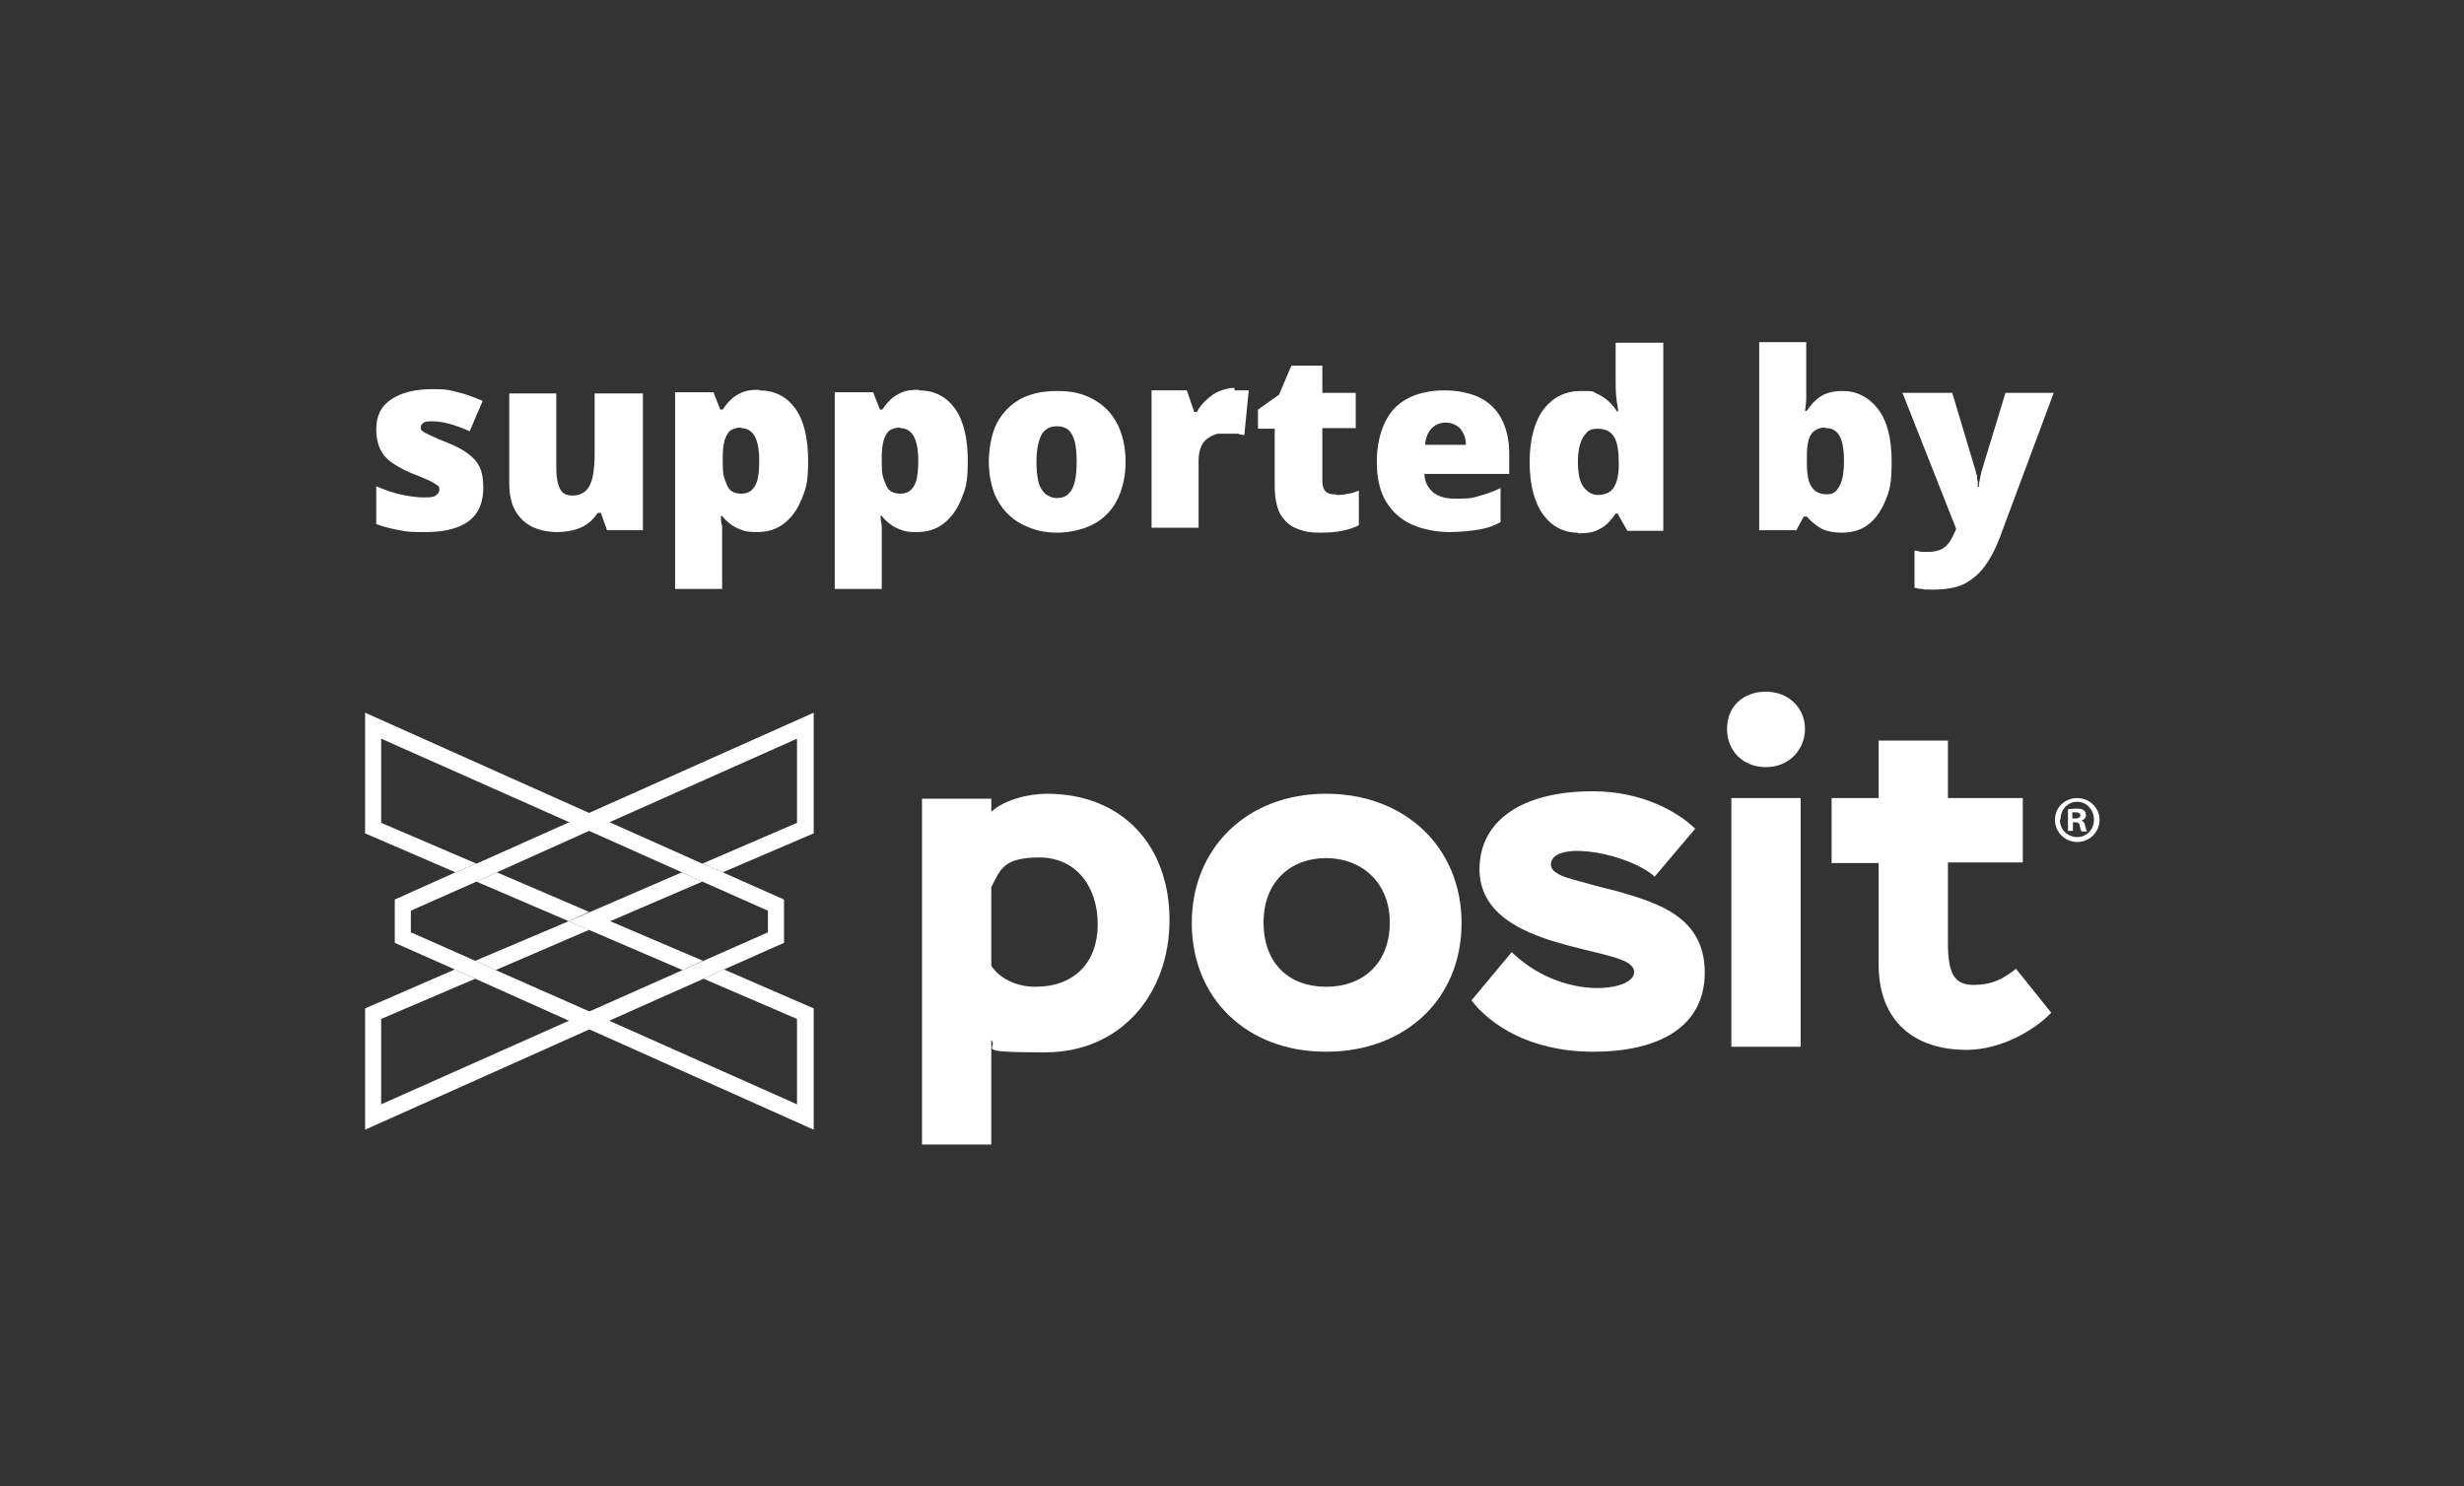 <?xml version="1.0" encoding="UTF-8"?>
<svg id="Layer_1" xmlns="http://www.w3.org/2000/svg" version="1.1" viewBox="0 0 398.2 240.2">
  <rect x="0" y="0" width="398.2" height="240.2" fill="#333333" stroke="none"/>
  <!-- Generator: Adobe Illustrator 29.3.1, SVG Export Plug-In . SVG Version: 2.1.0 Build 151)  -->
  <defs>
    <style>
      .st0 {
        fill: #fff;
      }
    </style>
  </defs>
  <g>
    <path class="st0" d="M214.3,128.3c12.8,0,21.9,8.7,21.9,20.9s-9,20.8-21.9,20.8-21.7-8.7-21.7-20.8,8.9-20.9,21.7-20.9M214.3,159.5c6.1,0,10.3-3.9,10.3-10.4s-4.6-10.4-10.3-10.4-10.1,3.8-10.1,10.4,4.1,10.4,10.1,10.4"/>
    <path class="st0" d="M285.4,111.8c3.6,0,6.3,2.6,6.3,6s-2.6,6.2-6.3,6.2-6.3-2.6-6.3-6.2,2.6-6,6.3-6M279.8,129h11.2v40.2h-11.2v-40.2Z"/>
    <path class="st0" d="M296,129h7.6v-9.3h11.2v9.3h12.1v10.4h-12.1v13.1c0,4.9,1.1,6.7,4.1,6.7s4.7-.9,6.9-2.6l5.7,7.1c-2.8,2.9-8.2,6-13.7,6-8.4,0-14.2-4.6-14.2-13.8v-16.4h-7.6v-10.4h0Z"/>
    <path class="st0" d="M273.9,133.9c-2.7-2.6-8.4-6-16.5-6-11.5,0-18.3,4.8-18.3,12.6,0,12.1,19.3,12.4,23.9,15.1.8.5,1.3,1.1,1,2-.9,2.7-11.7,4-19.7-3.7l-6.5,7.8c2.9,3.8,9.3,8.3,19.7,8.3s18-3.9,18-12.8-7.4-11.2-14-13.1c-1.9-.5-3.7-.9-5.3-1.4-2.6-.7-6.1-1.4-5.5-3.4,1-3.5,12.6-1.3,16.7,2.4l6.6-7.8h-.1Z"/>
    <path class="st0" d="M149,129.1h11.2v2.1c2.1-1.9,5.9-2.9,9-2.9,12.2,0,19.8,8.4,19.8,20.4s-7.9,21.4-20.1,21.4-7.4-.6-8.7-2v16.9h-11.2v-55.9ZM160.2,143.3v12.8c1.2,1.9,3.9,3.4,7.1,3.4,6.3,0,10.1-3.9,10.1-10.1s-3.6-10.8-9.4-10.8-6.3,1.9-7.7,4.6"/>
    <g>
      <polygon id="fullLogo-8" class="st0" points="73.6 141 77 139.6 92 132.9 95.2 131.4 131.5 115.2 131.5 134.7 116.8 141 113.5 139.6 128.8 133 128.8 119.4 98.5 132.9 95.2 134.3 80.3 141 77 142.5 66.4 147.2 66.4 150.7 76.8 155.3 80.1 156.8 95.5 163.6 98.7 165.1 128.8 178.5 128.8 164.7 113.7 158.2 117 156.7 131.5 163 131.5 182.6 95.5 166.5 92.2 165.1 76.8 158.2 73.5 156.7 63.8 152.4 63.8 145.4 73.6 141"/>
      <polygon class="st0" points="98.6 148.9 113.5 142.5 110.2 141 91.9 148.9 110.3 156.8 113.6 155.3 98.6 148.9"/>
      <polygon id="fullLogo-9" class="st0" points="76.8 155.3 80.1 156.8 95.2 150.3 91.9 148.9 76.8 155.3"/>
      <polygon id="fullLogo-10" class="st0" points="80.3 141 77 142.5 91.9 148.9 95.2 147.4 80.3 141"/>
      <polygon id="fullLogo-11" class="st0" points="116.8 141 113.5 139.6 98.5 132.9 95.2 131.4 59 115.2 59 134.7 73.6 141 77 139.6 61.6 133 61.6 119.4 92 132.9 95.2 134.3 110.2 141 113.5 142.5 124.1 147.2 124.1 150.7 113.7 155.3 110.3 156.8 95 163.6 91.7 165.1 61.6 178.5 61.6 164.7 76.8 158.2 73.5 156.7 59 163 59 182.6 95 166.5 98.2 165.1 113.7 158.2 117 156.7 126.7 152.4 126.7 145.4 116.8 141"/>
    </g>
    <path class="st0" d="M339.3,132.5c0,2-1.6,3.6-3.6,3.6s-3.6-1.6-3.6-3.6,1.6-3.5,3.6-3.5,3.6,1.6,3.6,3.5ZM332.9,132.5c0,1.6,1.2,2.8,2.8,2.8s2.7-1.3,2.7-2.8-1.1-2.9-2.7-2.9-2.7,1.3-2.7,2.8h0ZM335,134.3h-.8v-3.5c.3,0,.8-.1,1.4-.1s1,.1,1.2.3.3.4.3.8-.3.7-.7.8h0c.3.2.5.4.6.9s.2.8.3.9h-.9c-.1-.1-.2-.5-.3-.9,0-.4-.3-.6-.7-.6h-.4v1.4h0ZM335,132.3h.4c.5,0,.8-.2.8-.5s-.2-.5-.8-.5-.4,0-.5,0v1h.1Z"/>
  </g>
  <g>
    <path class="st0" d="M78.1,78.9c0,1.4-.3,2.7-.9,3.7-.6,1.1-1.6,1.9-3,2.5s-3.2.9-5.4.9-3,0-4.2-.3c-1.2-.2-2.5-.5-3.8-1v-6.1c1.4.6,2.8,1.1,4.3,1.4,1.4.3,2.6.4,3.4.4s1.5,0,1.9-.3.6-.5.6-.9,0-.6-.4-.8c-.3-.2-.7-.5-1.4-.8s-1.6-.7-2.9-1.2c-1.2-.5-2.2-1.1-3.1-1.7-.8-.6-1.4-1.3-1.8-2.2s-.6-1.9-.6-3.1c0-2.2.8-3.8,2.5-4.9s3.9-1.6,6.6-1.6,2.8.2,4.1.5c1.3.3,2.6.8,4,1.4l-2.1,4.9c-1.1-.5-2.2-.9-3.3-1.2-1.1-.3-2-.4-2.7-.4s-1.1,0-1.4.2-.5.4-.5.7,0,.5.3.7c.2.2.7.4,1.3.7s1.6.7,2.8,1.2c1.3.5,2.4,1.1,3.2,1.7.8.6,1.5,1.3,1.9,2.2.4.8.6,1.9.6,3.2v.2Z"/>
    <path class="st0" d="M103.9,63.5v22.2h-5.8l-1-2.8h-.5c-.5.7-1,1.3-1.7,1.8s-1.5.8-2.3,1-1.7.3-2.6.3c-1.4,0-2.8-.3-3.9-.8-1.2-.6-2.1-1.4-2.8-2.6s-1-2.7-1-4.6v-14.4h7.6v12.1c0,1.4.2,2.5.6,3.3s1.1,1.1,2,1.1,1.7-.3,2.2-.8.9-1.3,1.1-2.3.3-2.3.3-3.7v-9.7h7.8Z"/>
    <path class="st0" d="M122.7,63.1c2.5,0,4.4,1,5.8,2.9,1.4,1.9,2.1,4.8,2.1,8.5s-.4,4.6-1.1,6.3c-.7,1.7-1.7,3-2.9,3.9-1.2.9-2.6,1.3-4.2,1.3s-1.9-.1-2.7-.4-1.3-.6-1.8-1-.9-.8-1.2-1.2h-.2c0,.5,0,1.1.2,1.6v10.2h-7.6v-31.8h6.2l1.1,2.8h.4c.4-.6.8-1.1,1.3-1.6s1.2-.9,1.9-1.2,1.6-.4,2.7-.4h0ZM119.8,69.1c-.7,0-1.3.2-1.8.5-.4.4-.7.9-.9,1.6-.2.7-.3,1.6-.3,2.6v.6c0,1.2,0,2.2.3,3s.5,1.4.9,1.8,1.1.6,1.8.6,1.2-.2,1.6-.5c.4-.4.8-.9,1-1.7.2-.8.3-1.8.3-3.1,0-1.9-.3-3.3-.8-4.1-.5-.8-1.2-1.2-2.2-1.2h0Z"/>
    <path class="st0" d="M148.5,63.1c2.5,0,4.4,1,5.8,2.9s2.1,4.8,2.1,8.5-.4,4.6-1.1,6.3c-.7,1.7-1.7,3-2.9,3.9-1.2.9-2.6,1.3-4.2,1.3s-1.9-.1-2.7-.4-1.3-.6-1.8-1-.9-.8-1.2-1.2h-.2c0,.5.1,1.1.2,1.6v10.2h-7.6v-31.8h6.2l1.1,2.8h.4c.4-.6.8-1.1,1.3-1.6s1.2-.9,1.9-1.2,1.6-.4,2.7-.4h0ZM145.5,69.1c-.7,0-1.3.2-1.8.5-.4.4-.7.9-.9,1.6s-.3,1.6-.3,2.6v.6c0,1.2,0,2.2.3,3s.5,1.4.9,1.8,1.1.6,1.8.6,1.2-.2,1.6-.5c.4-.4.8-.9,1-1.7.2-.8.3-1.8.3-3.1,0-1.9-.3-3.3-.8-4.1-.5-.8-1.2-1.2-2.2-1.2h0Z"/>
    <path class="st0" d="M181.9,74.6c0,1.9-.3,3.5-.8,4.9s-1.2,2.6-2.2,3.6-2.1,1.7-3.5,2.2-2.9.8-4.6.8-3.1-.3-4.4-.8c-1.3-.5-2.5-1.2-3.5-2.2s-1.8-2.2-2.3-3.6-.8-3.1-.8-4.9.4-4.5,1.3-6.2c.9-1.7,2.2-3,3.8-3.9,1.7-.9,3.6-1.3,6-1.3s4,.4,5.7,1.3,3,2.2,3.9,3.9c.9,1.7,1.4,3.8,1.4,6.2h0ZM167.5,74.6c0,1.3.1,2.3.3,3.2s.6,1.5,1.1,2c.5.4,1.1.7,1.9.7s1.4-.2,1.9-.7.8-1.1,1-2,.3-1.9.3-3.2-.1-2.3-.3-3.2c-.2-.8-.6-1.5-1-1.9-.5-.4-1.1-.6-1.9-.6-1.2,0-2,.5-2.5,1.4-.5,1-.8,2.4-.8,4.3Z"/>
    <path class="st0" d="M199.5,63.1h1.3c.5,0,.8,0,1,0l-.7,7.2c-.2,0-.6,0-1-.2h-1.6c-.7,0-1,0-1.5,0-.5,0-1.1.3-1.6.6-.5.3-.9.7-1.2,1.3-.3.6-.5,1.4-.5,2.4v10.9h-7.6v-22.2h5.7l1.2,3.5h.4c.4-.7.9-1.4,1.6-2s1.3-1.1,2.1-1.4,1.6-.5,2.4-.5v.2Z"/>
    <path class="st0" d="M215.9,80c.7,0,1.3,0,1.9-.2.6,0,1.2-.3,1.8-.5v5.6c-.8.4-1.7.7-2.7.9s-2.1.3-3.6.3-2.7-.2-3.8-.7c-1.1-.4-1.9-1.2-2.6-2.3-.6-1.1-.9-2.7-.9-4.7v-9.1h-2.7v-3.1l3.4-2.4,2-4.7h5v4.4h5.4v5.7h-5.4v8.6c0,.7.2,1.3.5,1.6.4.4.9.5,1.5.5h.2Z"/>
    <path class="st0" d="M233.4,63.1c2.2,0,4,.4,5.6,1.1,1.6.8,2.8,1.9,3.6,3.4s1.3,3.4,1.3,5.6v3.4h-13.7c0,1.2.5,2.1,1.3,2.9.8.7,2,1.1,3.6,1.1s2.7,0,3.8-.4c1.2-.3,2.3-.7,3.6-1.3v5.5c-1.1.6-2.2,1-3.5,1.2s-2.9.4-4.8.4-4.2-.4-6-1.2-3.1-2-4.2-3.7c-1-1.7-1.5-3.8-1.5-6.4s.5-4.8,1.4-6.6,2.2-3,3.8-3.8,3.6-1.2,5.7-1.2h0ZM233.7,68.3c-.9,0-1.7.3-2.3.9s-1,1.5-1.1,2.7h6.6c0-.7-.1-1.2-.4-1.8-.2-.5-.6-1-1.1-1.3s-1.1-.5-1.8-.5h.1Z"/>
    <path class="st0" d="M255,86.1c-2.3,0-4.2-1-5.6-2.9s-2.2-4.8-2.2-8.5.8-6.6,2.3-8.6c1.5-1.9,3.5-2.9,5.9-2.9s1.8,0,2.6.4c.7.3,1.3.7,1.9,1.2.5.5,1,1,1.4,1.7h.2c0-.6-.2-1.3-.3-2.3s-.1-1.9-.1-2.9v-5.9h7.7v30.4h-5.8l-1.6-2.8h-.3c-.4.6-.8,1.1-1.3,1.6-.5.5-1.2.9-1.9,1.2s-1.6.4-2.7.4h-.2ZM258.2,80c1.2,0,2.1-.4,2.6-1.2.5-.8.8-2,.8-3.5v-.6c0-1.7-.2-3.1-.7-4s-1.4-1.4-2.7-1.4-1.7.4-2.3,1.3-.9,2.3-.9,4.1.3,3.2.9,4,1.4,1.3,2.3,1.3h0Z"/>
    <path class="st0" d="M291.9,55.3v9.1c0,.7-.1,1.4-.2,2h.3c.6-.9,1.3-1.7,2.2-2.3.9-.6,2.1-.9,3.6-.9,2.3,0,4.2,1,5.7,2.9,1.5,2,2.2,4.8,2.2,8.5s-.3,4.6-1,6.3c-.7,1.7-1.6,3-2.8,3.9-1.2.9-2.6,1.3-4.2,1.3s-2.8-.3-3.6-.8c-.8-.5-1.5-1.1-2.1-1.8h-.5l-1.2,2.2h-6v-30.4h7.6ZM295,69.1c-.7,0-1.3.2-1.7.5-.5.3-.8.8-1,1.5s-.3,1.6-.3,2.6v1.1c0,1.7.2,3,.7,3.8s1.3,1.3,2.5,1.3,1.6-.5,2.1-1.4.7-2.3.7-4-.2-3.1-.7-4-1.2-1.3-2.2-1.3h-.1Z"/>
    <path class="st0" d="M307.4,63.5h8.1l3.8,12.7c0,.2.1.4.2.7,0,.3,0,.6.1.9s0,.6,0,.9h.2c0-.5.1-1,.2-1.4,0-.4.2-.7.2-1l3.9-12.8h7.8l-8.8,23.6c-.7,1.8-1.5,3.3-2.4,4.5s-2,2.1-3.3,2.8c-1.3.6-2.9.9-4.9.9s-1.3,0-1.8-.1c-.5,0-.9-.1-1.3-.2v-6c.3,0,.6.1,1.1.2h1.3c.8,0,1.5-.2,2.1-.5.5-.3,1-.8,1.3-1.3s.6-1.2.9-1.8v-.2l-8.6-21.8h-.1Z"/>
  </g>
</svg>